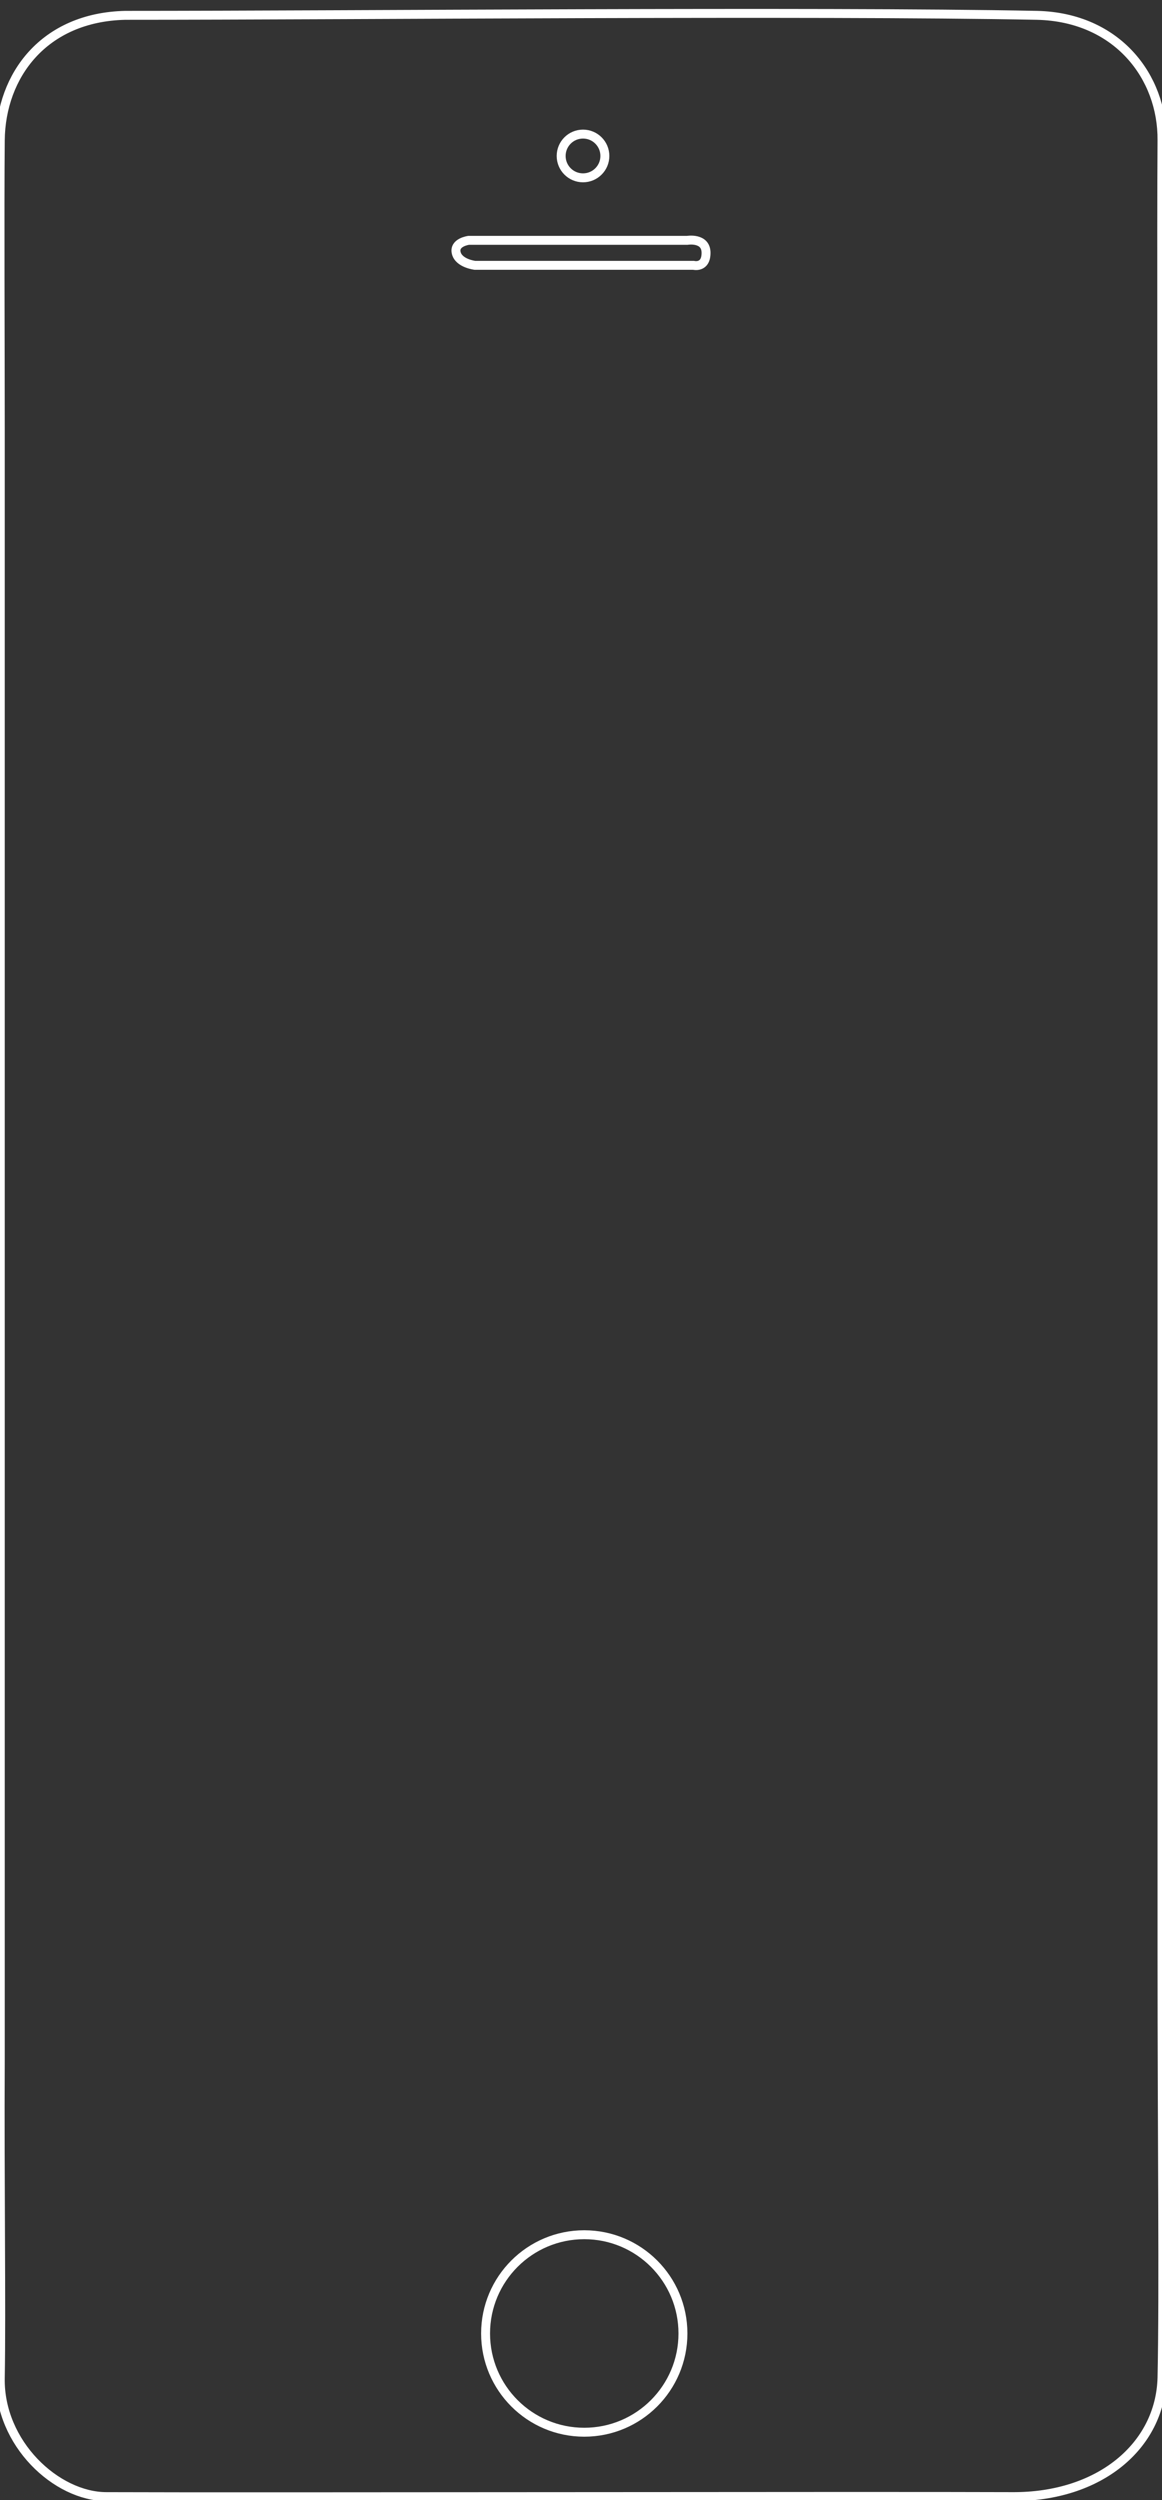 
<svg version="1.1" id="Layer_2" xmlns="http://www.w3.org/2000/svg" xmlns:xlink="http://www.w3.org/1999/xlink" x="0px" y="0px"
	  viewBox="0 0 260.463 560" style="enable-background:new 0 0 260.463 560;" xml:space="preserve"
	>
<rect x="0" y="0" width="260.463" height="560" fill="#333333" stroke="none"/>
<defs>
<style type="text/css">

	.st0{fill:none;stroke:#FFFFFF;stroke-width:2;stroke-miterlimit:10;}


    .st0{
        stroke-dasharray: 2000;
        stroke-dashpffset:0;
        -webkit-animation: dash 4s linear forwards;
        -o-animation: dash 4s linear forwards;
        -moz-animation: dash 4s linear forwards;
        animation: dash 4s linear forwards;
    }


    @-webkit-keyframes dash {
         from{
            stroke-dashoffset: 2000;
         }
          to{
            stroke-dashoffset: 0;
         }
    }
</style>
</defs>
<g>
	
	
		<path class="st0" d="M28.062,3.436c50.4,0,154-0.98,204.401,0c17.92,0.42,28.14,13.72,28,28c-0.141,19.46,0,76.3,0,106.399
			c0,99.82,0,199.78,0,299.601c0,43.26,0.42,74.899,0,95.2c-0.42,15.26-14,26.739-33.601,26.6c-29.96-0.14-170.8,0.14-203,0
			c-11.2,0-24.08-11.9-23.8-26.6c0.28-15.4-0.14-44.101,0-71.4c0-70.42,0-140.98,0-211.4c0-51.38,0-102.62,0-154
			c0-18.34-0.14-49.279,0-64.399C0.203,16.875,9.862,3.855,28.062,3.436z"/>
		
		<path class="st0" d="M105.062,53.835h49c0,0,4.2-0.699,4.2,2.801s-2.8,2.8-2.8,2.8h-49c0,0-3.641-0.42-4.2-2.8
			C101.702,54.255,105.062,53.835,105.062,53.835z"/>
		<circle class="st0" cx="130.683" cy="34.935" r="4.9"/>
		<circle class="st0" cx="130.963" cy="522.695" r="22.12"/>
	</g>

</svg>
